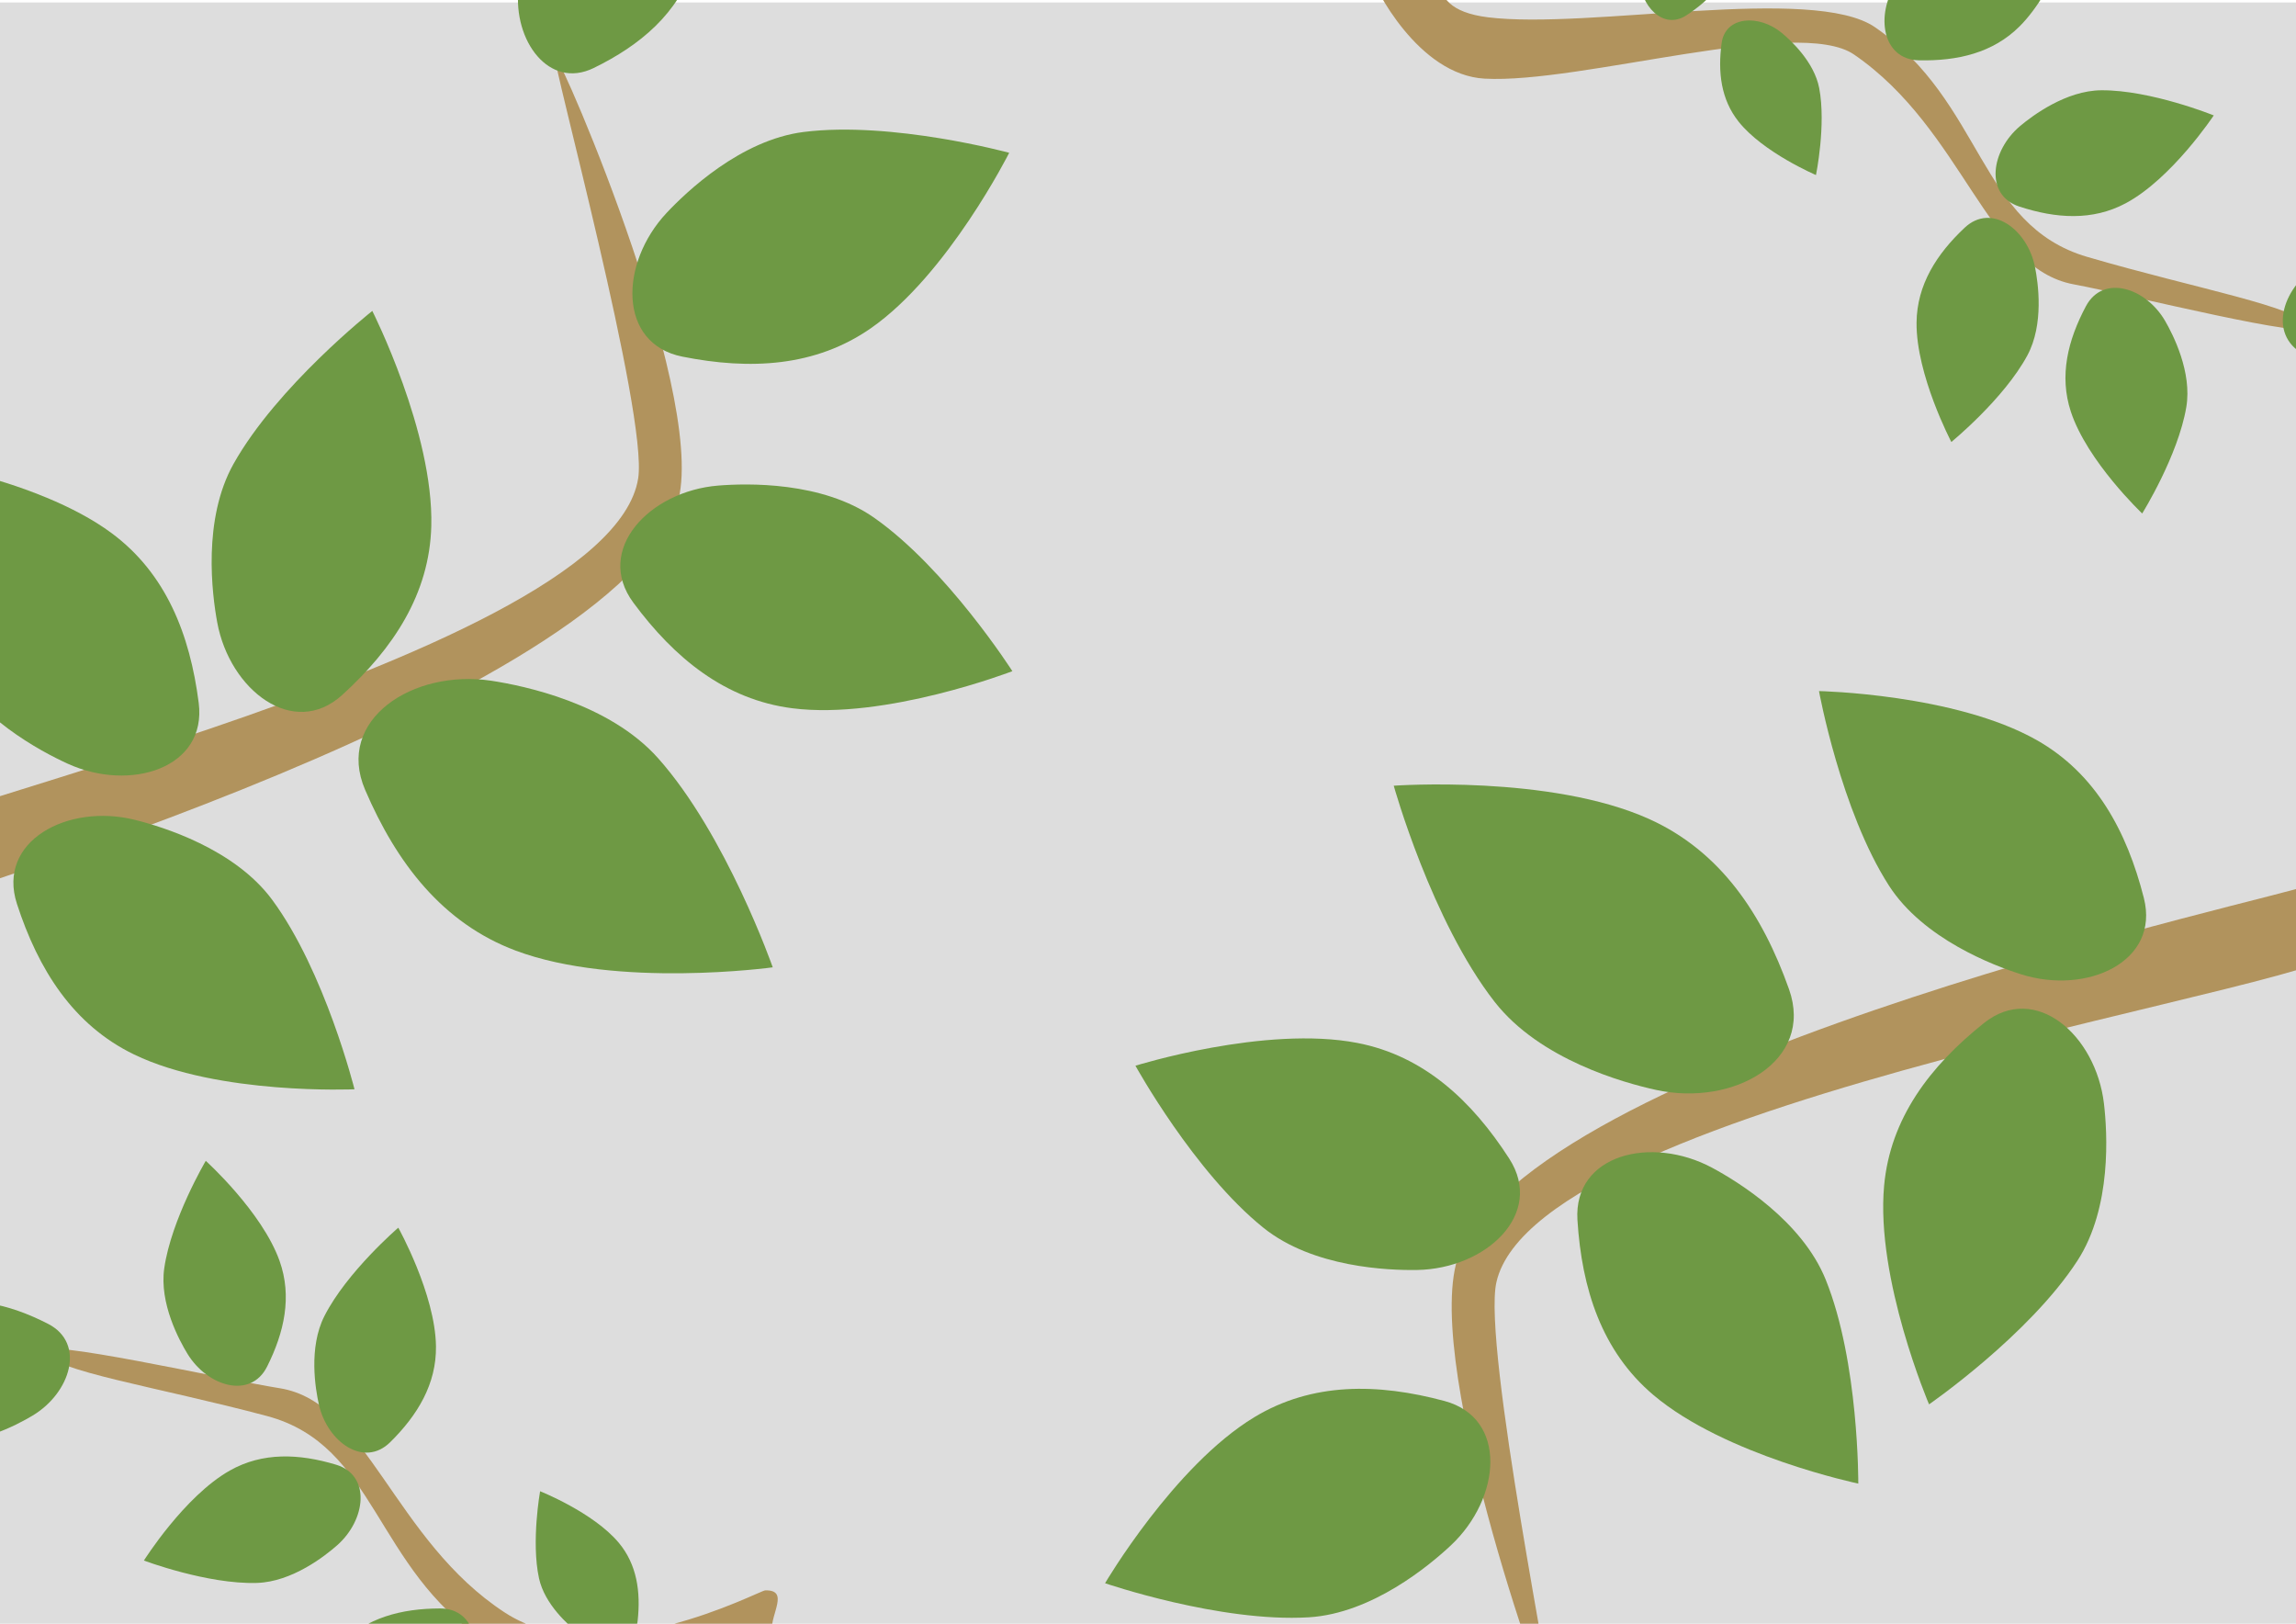 <?xml version="1.0" encoding="UTF-8" standalone="no"?>
<!DOCTYPE svg PUBLIC "-//W3C//DTD SVG 1.1//EN" "http://www.w3.org/Graphics/SVG/1.1/DTD/svg11.dtd">
<!-- Created with Vectornator (http://vectornator.io/) -->
<svg height="100%" stroke-miterlimit="10" style="fill-rule:nonzero;clip-rule:evenodd;stroke-linecap:round;stroke-linejoin:round;" version="1.1" viewBox="0 0 841.995 595.35" width="100%" xml:space="preserve" xmlns="http://www.w3.org/2000/svg" xmlns:vectornator="http://vectornator.io" xmlns:xlink="http://www.w3.org/1999/xlink">
<defs/>
<clipPath id="ArtboardFrame">
<rect height="595.35" width="841.995" x="0" y="0"/>
</clipPath>
<g clip-path="url(#ArtboardFrame)" id="Capa-4" vectornator:layerName="Capa 4">
<path d="M0 0.892L841.995 0.892L841.995 596.242L0 596.242L0 0.892Z" fill="#dddddd" fill-rule="nonzero" opacity="1" stroke="none" vectornator:layerName="Rectángulo 1"/>
<path d="M414.973-386.016C414.973-386.566 415.708-387.012 416.616-387.012L425.379-387.012C426.287-387.012 427.022-386.566 427.022-386.016L427.022-386.016C427.022-385.466 426.287-385.02 425.379-385.02L416.616-385.02C415.708-385.02 414.973-385.466 414.973-386.016L414.973-386.016Z" fill="#b1935d" fill-rule="nonzero" opacity="1" stroke="#4a3612" stroke-linecap="butt" stroke-linejoin="round" stroke-width="4" vectornator:layerName="Rectángulo 2"/>
</g>
<g clip-path="url(#ArtboardFrame)" id="Capa-2" vectornator:layerName="Capa 2">
<path d="M203.521 20.568C205.924 21.247 261.892 151.043 247.721 186.637C218.12 260.987-46.425 335.55-53.538 339.909C-67.229 348.298-65.519 340.246-70.593 319.005C-74.035 304.595 223.318 243.619 234.033 175.401C237.715 151.957 201.682 20.048 203.521 20.568Z" fill="#b1935d" fill-rule="nonzero" opacity="1" stroke="none" vectornator:layerName="Polígono 3"/>
<path d="M569.18 626.671C566.827 625.838 519.378 492.69 535.824 458.089C570.176 385.811 838.993 328.53 846.373 324.641C860.579 317.155 858.351 325.08 862.039 346.605C864.542 361.208 563.864 402.806 548.756 470.188C543.564 493.344 570.982 627.309 569.18 626.671Z" fill="#b1935d" fill-rule="nonzero" opacity="1" stroke="none" vectornator:layerName="Polígono 2"/>
<path d="M846.634 119.724C849.06 125.229 781.442 108.14 760.445 104.254C728.574 98.355 719.994 47.482 679.91 19.989C659.354 5.89 579.556 30.783 544.448 28.836C520.114 27.487 503.953-4.506 502.304-10.013C499.737-18.587 529.212-20.552 529.212-20.552C531.772-16.777 517.676 2.892 545.683 6.344C582.721 10.909 664.917-5.673 687.622 9.991C727.388 37.424 725.557 82.528 765.436 94.192C805.568 105.93 843.48 112.568 846.634 119.724Z" fill="#b1935d" fill-rule="nonzero" opacity="1" stroke="none" vectornator:layerName="Polígono 4"/>
<path d="M16.099 495.649C13.54 490.205 81.554 505.646 102.639 509.02C134.643 514.143 144.457 564.792 185.197 591.303C220.572 614.322 278.456 583.186 280.616 583.13C289.563 582.897 282.621 591.709 283.02 597.973C283.283 602.099 218.26 628.016 177.73 601.486C137.31 575.027 138.044 529.892 97.893 519.2C57.488 508.441 19.427 502.726 16.099 495.649Z" fill="#b1935d" fill-rule="nonzero" opacity="1" stroke="none" vectornator:layerName="Polígono 1"/>
</g>
<g clip-path="url(#ArtboardFrame)" id="Capa-1" vectornator:layerName="Capa 1">
<path d="M130.005 399.398C130.005 399.398 80.152 401.628 49.15 386.628C26.819 375.822 14.021 355.475 6.208 331.397C-1.248 308.42 24.78 294.515 49.321 300.572C59.544 303.095 85.969 311.174 99.807 329.91C119.187 356.148 130.005 399.398 130.005 399.398Z" fill="#6e9944" fill-rule="nonzero" opacity="1" stroke="none" vectornator:layerName="Polígono 19"/>
<path d="M667.066 253.395C667.066 253.395 716.959 254.396 746.925 271.372C768.509 283.601 779.963 304.734 786.201 329.267C792.154 352.679 765.281 364.87 741.184 357.237C731.145 354.057 705.299 344.284 692.702 324.692C675.062 297.254 667.066 253.395 667.066 253.395Z" fill="#6e9944" fill-rule="nonzero" opacity="1" stroke="none" vectornator:layerName="Polígono 3"/>
<path d="M136.529 114.003C136.529 114.003 159.077 158.521 158.163 192.949C157.505 217.748 144.227 237.786 125.498 254.815C107.625 271.066 84.24 253.067 79.662 228.208C77.754 217.852 74.243 190.443 85.624 170.121C101.563 141.661 136.529 114.003 136.529 114.003Z" fill="#6e9944" fill-rule="nonzero" opacity="1" stroke="none" vectornator:layerName="Polígono 20"/>
<path d="M707.427 514.925C707.427 514.925 687.807 469.041 690.948 434.744C693.211 410.04 707.758 390.904 727.55 375.123C746.438 360.063 768.608 379.538 771.567 404.641C772.8 415.099 774.53 442.678 761.857 462.22C744.11 489.589 707.427 514.925 707.427 514.925Z" fill="#6e9944" fill-rule="nonzero" opacity="1" stroke="none" vectornator:layerName="Polígono 6"/>
<path d="M255.533-74.787C255.533-74.787 262.448-37.744 254.494-12.984C248.765 4.851 234.897 16.563 217.716 24.939C201.32 32.933 188.183 14.934 190.129-4.053C190.939-11.963 194.199-32.573 206.752-44.892C224.332-62.145 255.533-74.787 255.533-74.787Z" fill="#6e9944" fill-rule="nonzero" opacity="1" stroke="none" vectornator:layerName="Polígono 21"/>
<path d="M511.105 718.459C511.105 718.459 506.602 681.046 516.142 656.853C523.014 639.426 537.611 628.637 555.298 621.39C572.178 614.474 584.122 633.286 580.951 652.108C579.63 659.949 575.043 680.304 561.719 691.785C543.059 707.863 511.105 718.459 511.105 718.459Z" fill="#6e9944" fill-rule="nonzero" opacity="1" stroke="none" vectornator:layerName="Polígono 11"/>
<path d="M668.805 674.26C668.805 674.26 631.792 681.335 606.998 673.489C589.138 667.838 577.366 654.021 568.915 636.876C560.85 620.515 578.792 607.299 597.788 609.163C605.701 609.939 626.325 613.11 638.699 625.609C656.028 643.114 668.805 674.26 668.805 674.26Z" fill="#6e9944" fill-rule="nonzero" opacity="1" stroke="none" vectornator:layerName="Polígono 16"/>
<path d="M-36.163 167.92C-36.163 167.92 13.239 174.977 40.919 195.469C60.858 210.23 69.659 232.598 72.87 257.707C75.933 281.669 47.778 290.504 24.787 279.999C15.209 275.623-9.259 262.782-19.381 241.804C-33.556 212.426-36.163 167.92-36.163 167.92Z" fill="#6e9944" fill-rule="nonzero" opacity="1" stroke="none" vectornator:layerName="Polígono 23"/>
<path d="M681.475 543.977C681.475 543.977 632.635 533.737 606.339 511.496C587.397 495.475 580.063 472.584 578.484 447.32C576.978 423.21 605.647 416.216 627.91 428.187C637.184 433.174 660.769 447.573 669.512 469.162C681.755 499.396 681.475 543.977 681.475 543.977Z" fill="#6e9944" fill-rule="nonzero" opacity="1" stroke="none" vectornator:layerName="Polígono 7"/>
<path d="M370.095 56.024C370.095 56.024 347.666 100.602 319.423 120.311C299.078 134.508 275.071 135.723 250.248 130.767C226.559 126.036 227.155 96.533 244.438 78.087C251.637 70.403 271.605 51.302 294.715 48.391C327.078 44.315 370.095 56.024 370.095 56.024Z" fill="#6e9944" fill-rule="nonzero" opacity="1" stroke="none" vectornator:layerName="Polígono 24"/>
<path d="M405.251 580.506C405.251 580.506 430.519 537.473 459.979 519.634C481.2 506.784 505.235 507.125 529.685 513.679C553.018 519.932 550.514 549.336 532.073 566.624C524.391 573.826 503.229 591.594 479.979 593.003C447.42 594.976 405.251 580.506 405.251 580.506Z" fill="#6e9944" fill-rule="nonzero" opacity="1" stroke="none" vectornator:layerName="Polígono 14"/>
<path d="M371.259 246.092C371.259 246.092 324.702 264.056 290.54 259.69C265.932 256.545 247.329 241.322 232.267 220.978C217.892 201.563 238.149 180.104 263.342 178.045C273.837 177.187 301.46 176.446 320.537 189.81C347.252 208.526 371.259 246.092 371.259 246.092Z" fill="#6e9944" fill-rule="nonzero" opacity="1" stroke="none" vectornator:layerName="Polígono 25"/>
<path d="M416.393 390.761C416.393 390.761 464.016 375.848 497.824 382.417C522.176 387.149 539.755 403.544 553.469 424.821C566.556 445.125 544.953 465.228 519.679 465.652C509.151 465.828 481.538 464.78 463.366 450.209C437.918 429.803 416.393 390.761 416.393 390.761Z" fill="#6e9944" fill-rule="nonzero" opacity="1" stroke="none" vectornator:layerName="Polígono 17"/>
<path d="M283.384 354.681C283.384 354.681 226.313 362.512 189.092 348.544C162.28 338.483 145.419 316.445 133.894 289.594C122.895 263.969 151.345 245.235 180.195 249.604C192.213 251.425 223.443 257.92 241.33 277.995C266.379 306.108 283.384 354.681 283.384 354.681Z" fill="#6e9944" fill-rule="nonzero" opacity="1" stroke="none" vectornator:layerName="Polígono 27"/>
<path d="M511.114 288.089C511.114 288.089 568.572 283.968 604.811 300.317C630.915 312.093 646.315 335.175 656.077 362.717C665.394 389 635.791 405.853 607.285 399.625C595.409 397.03 564.666 388.527 548.116 367.337C524.939 337.661 511.114 288.089 511.114 288.089Z" fill="#6e9944" fill-rule="nonzero" opacity="1" stroke="none" vectornator:layerName="Polígono 18"/>
</g>
<g clip-path="url(#ArtboardFrame)" id="Capa-3" vectornator:layerName="Capa 3">
<path d="M665.962 64.182C665.962 64.182 646.636 55.957 637.6 44.623C631.092 36.459 629.937 26.408 631.353 15.849C632.705 5.772 645.113 5.231 653.324 11.995C656.745 14.813 665.303 22.687 667.146 32.316C669.726 45.8 665.962 64.182 665.962 64.182Z" fill="#6e9944" fill-rule="nonzero" opacity="1" stroke="none" vectornator:layerName="Polígono 22"/>
<path d="M198.068 546.784C198.068 546.784 217.587 554.537 226.896 565.648C233.601 573.652 235 583.672 233.841 594.262C232.734 604.369 220.343 605.212 211.97 598.649C208.482 595.915 199.735 588.251 197.659 578.67C194.751 565.253 198.068 546.784 198.068 546.784Z" fill="#6e9944" fill-rule="nonzero" opacity="1" stroke="none" vectornator:layerName="Polígono 15"/>
<path d="M632.344-52.176C632.344-52.176 638.769-32.18 636.109-17.931C634.194-7.667 627.348-0.217 618.436 5.62C609.932 11.192 601.404 2.162 601.147-8.473C601.04-12.904 601.395-24.529 607.471-32.222C615.98-42.995 632.344-52.176 632.344-52.176Z" fill="#6e9944" fill-rule="nonzero" opacity="1" stroke="none" vectornator:layerName="Polígono 23"/>
<path d="M234.503 662.291C234.503 662.291 227.594 642.457 229.907 628.147C231.572 617.84 238.235 610.226 247.002 604.174C255.369 598.397 264.113 607.217 264.629 617.843C264.844 622.27 264.771 633.9 258.884 641.738C250.639 652.715 234.503 662.291 234.503 662.291Z" fill="#6e9944" fill-rule="nonzero" opacity="1" stroke="none" vectornator:layerName="Polígono 16"/>
<path d="M811.83 42.315C811.83 42.315 796.465 65.501 779.53 74.537C767.331 81.047 753.964 80.13 740.555 75.743C727.758 71.556 730.042 55.268 740.828 46.204C745.321 42.428 757.637 33.18 770.619 33.099C788.799 32.986 811.83 42.315 811.83 42.315Z" fill="#6e9944" fill-rule="nonzero" opacity="1" stroke="none" vectornator:layerName="Polígono 24"/>
<path d="M52.774 572.189C52.774 572.189 67.57 548.637 84.281 539.192C96.319 532.388 109.704 532.98 123.215 537.039C136.11 540.914 134.223 557.253 123.661 566.576C119.26 570.46 107.173 580.005 94.197 580.401C76.025 580.956 52.774 572.189 52.774 572.189Z" fill="#6e9944" fill-rule="nonzero" opacity="1" stroke="none" vectornator:layerName="Polígono 17"/>
<path d="M785.589 188.272C785.589 188.272 765.398 169.142 759.414 150.903C755.103 137.765 758.31 124.756 764.941 112.303C771.27 100.419 786.921 105.475 793.991 117.661C796.937 122.738 803.925 136.463 801.768 149.265C798.746 167.193 785.589 188.272 785.589 188.272Z" fill="#6e9944" fill-rule="nonzero" opacity="1" stroke="none" vectornator:layerName="Polígono 25"/>
<path d="M75.46 425.638C75.46 425.638 96.111 444.271 102.536 462.36C107.164 475.389 104.275 488.472 97.948 501.082C91.91 513.117 76.14 508.443 68.776 496.432C65.709 491.428 58.389 477.877 60.234 465.027C62.819 447.031 75.46 425.638 75.46 425.638Z" fill="#6e9944" fill-rule="nonzero" opacity="1" stroke="none" vectornator:layerName="Polígono 18"/>
<path d="M762.209-30.553C762.209-30.553 754.23-3.908 740.644 9.653C730.858 19.421 717.8 22.421 703.695 22.112C690.234 21.818 687.695 5.567 695.388-6.235C698.592-11.152 707.696-23.576 720.096-27.419C737.462-32.8 762.209-30.553 762.209-30.553Z" fill="#6e9944" fill-rule="nonzero" opacity="1" stroke="none" vectornator:layerName="Polígono 26"/>
<path d="M104.151 643.83C104.151 643.83 111.48 616.999 124.732 603.112C134.278 593.109 147.259 589.793 161.368 589.758C174.832 589.726 177.766 605.91 170.362 617.896C167.277 622.889 158.479 635.53 146.175 639.673C128.945 645.475 104.151 643.83 104.151 643.83Z" fill="#6e9944" fill-rule="nonzero" opacity="1" stroke="none" vectornator:layerName="Polígono 19"/>
<path d="M715.605 162.055C715.605 162.055 702.642 137.446 702.845 118.252C702.99 104.425 710.211 93.14 720.497 83.483C730.313 74.267 743.505 84.089 746.279 97.902C747.434 103.656 749.635 118.9 743.474 130.327C734.845 146.33 715.605 162.055 715.605 162.055Z" fill="#6e9944" fill-rule="nonzero" opacity="1" stroke="none" vectornator:layerName="Polígono 27"/>
<path d="M146.061 450.146C146.061 450.146 159.618 474.433 159.882 493.627C160.072 507.453 153.127 518.91 143.08 528.814C133.491 538.266 120.063 528.767 116.955 515.026C115.66 509.301 113.089 494.116 118.971 482.542C127.209 466.335 146.061 450.146 146.061 450.146Z" fill="#6e9944" fill-rule="nonzero" opacity="1" stroke="none" vectornator:layerName="Polígono 20"/>
<path d="M932.754 106.927C932.754 106.927 910.448 130.021 889.328 136.725C874.115 141.555 859.135 137.709 844.834 129.916C831.187 122.478 837.197 104.468 851.342 96.443C857.235 93.099 873.155 85.185 887.908 87.818C908.569 91.505 932.754 106.927 932.754 106.927Z" fill="#6e9944" fill-rule="nonzero" opacity="1" stroke="none" vectornator:layerName="Polígono 28"/>
<path d="M-69.685 510.535C-69.685 510.535-47.947 486.906-26.996 479.69C-11.904 474.493 3.165 477.973 17.651 485.417C31.475 492.52 25.905 510.671 11.959 519.038C6.149 522.523-9.574 530.822-24.387 528.549C-45.132 525.365-69.685 510.535-69.685 510.535Z" fill="#6e9944" fill-rule="nonzero" opacity="1" stroke="none" vectornator:layerName="Polígono 21"/>
</g>
<g id="Capa-5" vectornator:layerName="Capa 5"/>
</svg>
